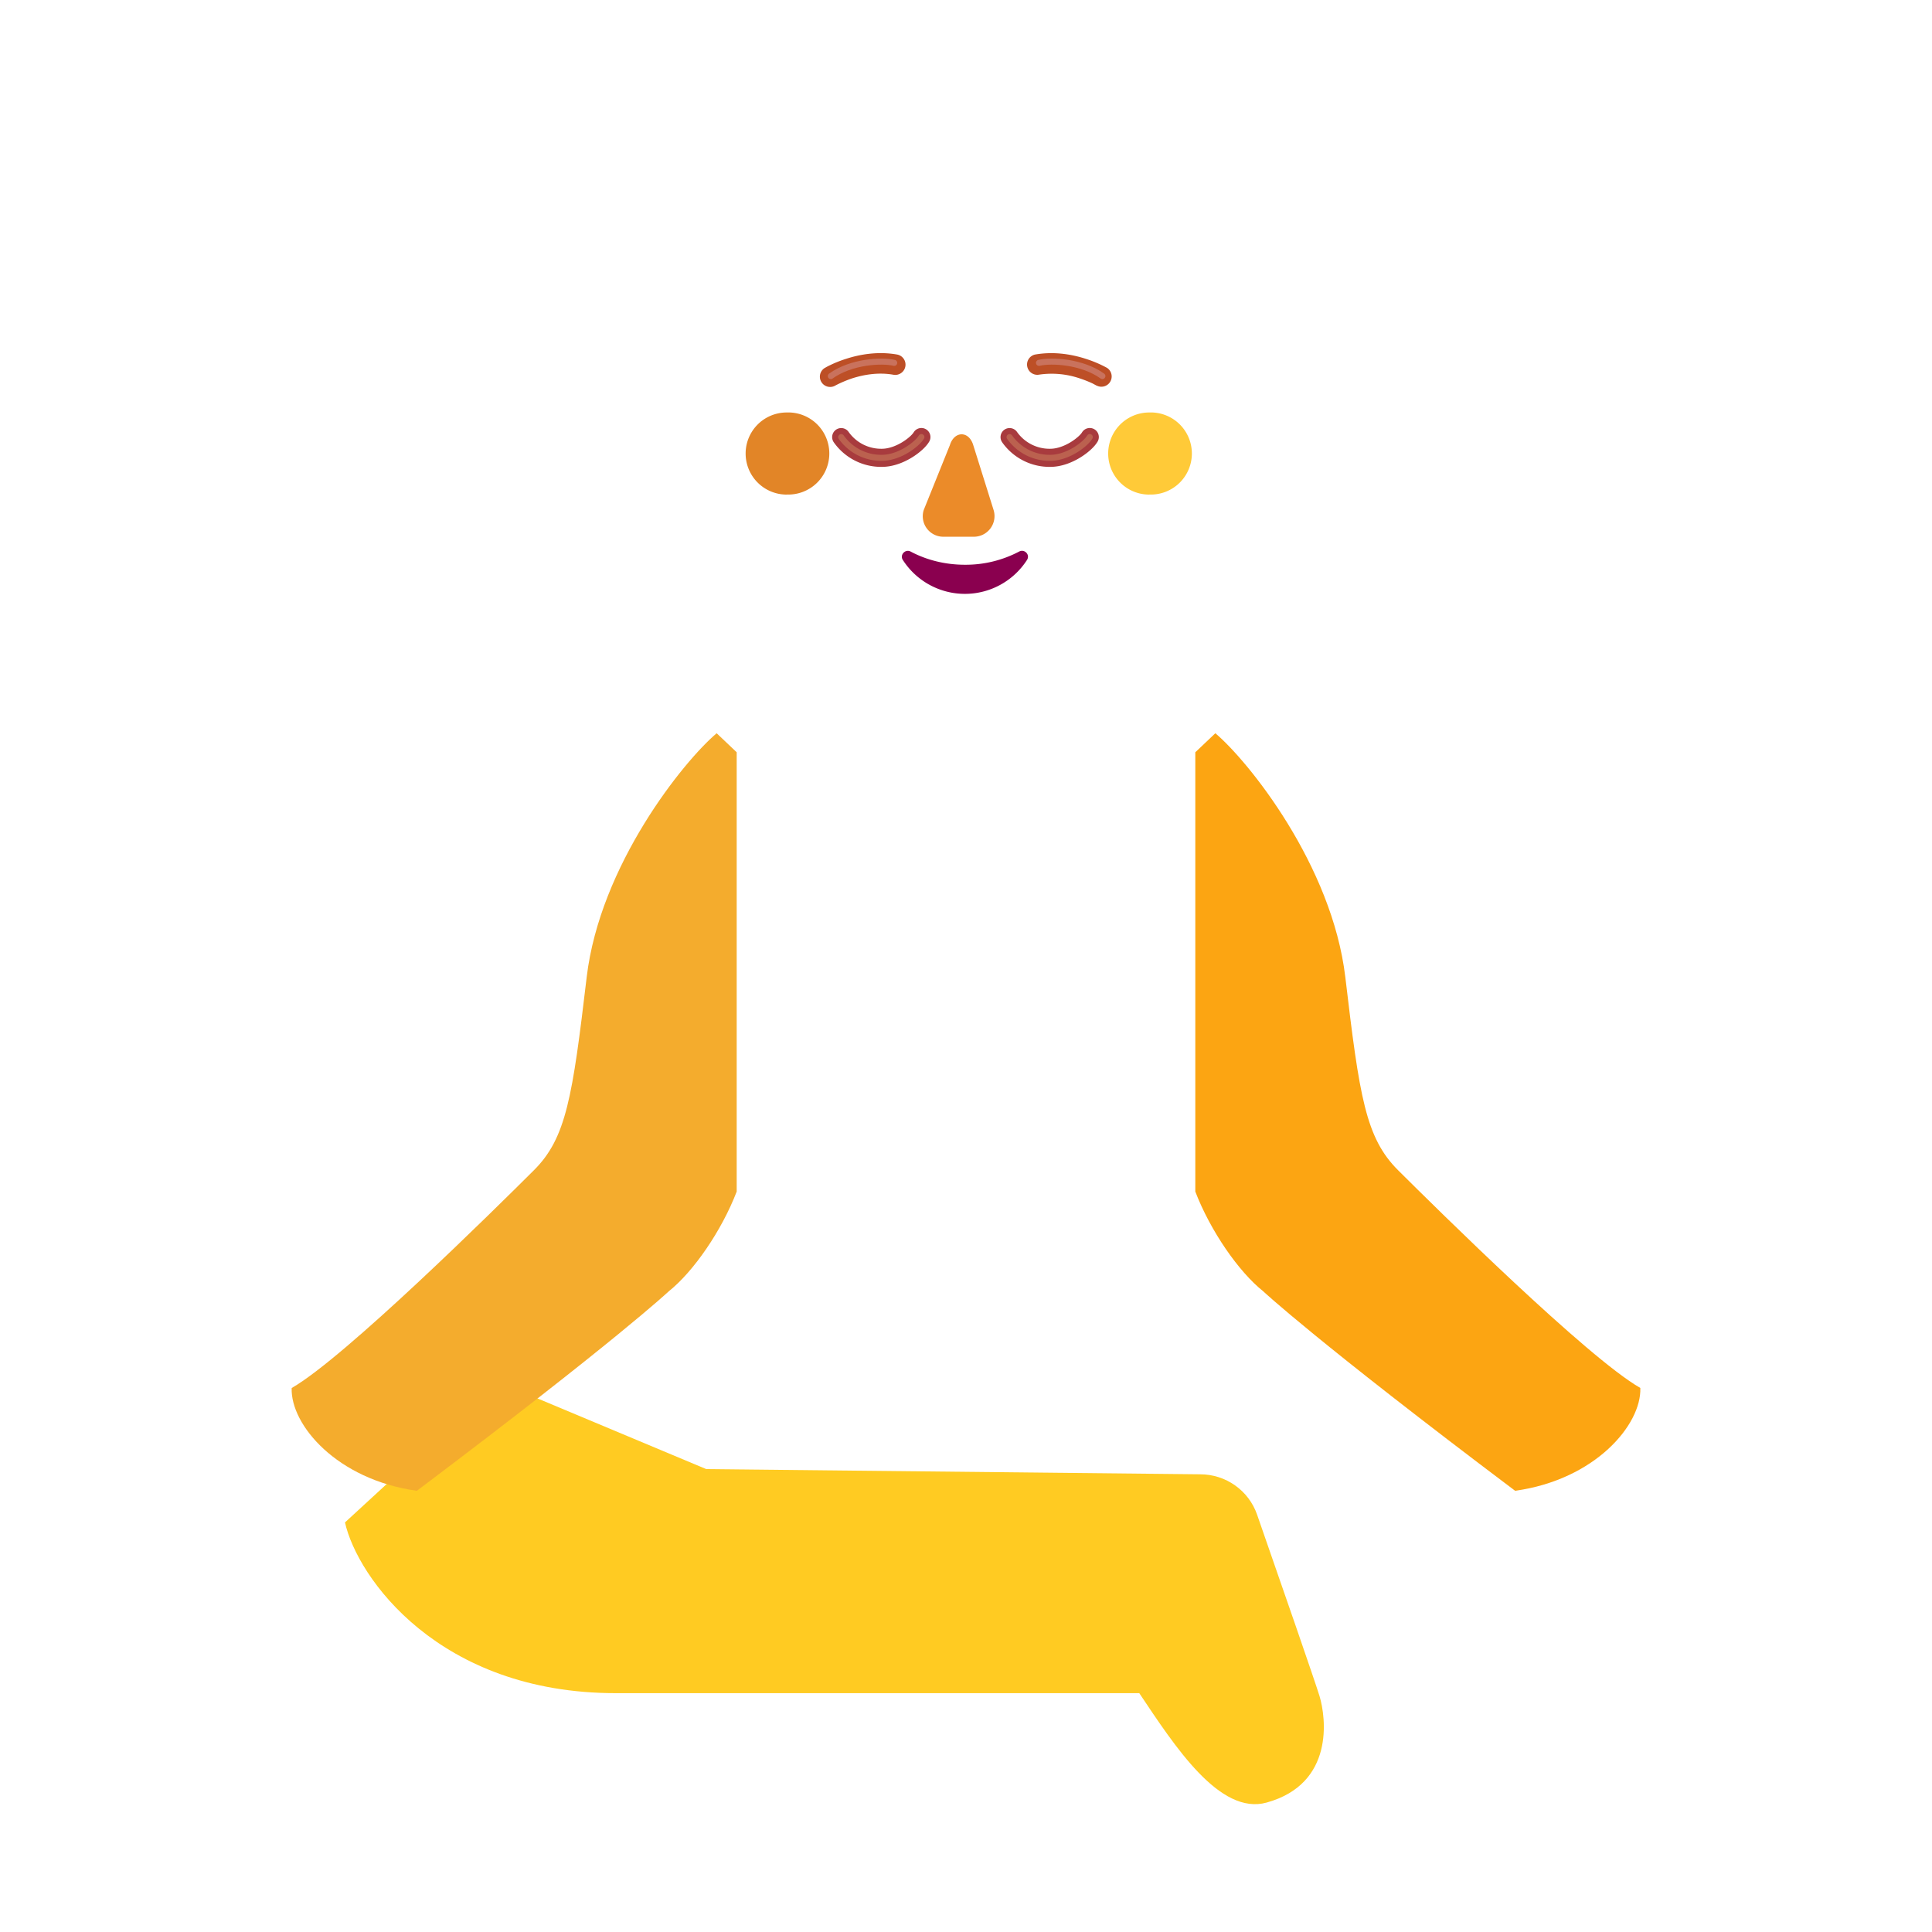 <svg xmlns="http://www.w3.org/2000/svg" width="3em" height="3em" viewBox="0 0 32 32"><g fill="none"><g fill-rule="evenodd" clip-rule="evenodd" filter="url(#)"><path fill="url(#)" d="M20.527 8.404c.134-.276.205-.583.205-.903c0-.296-.06-.573-.17-.826h.003a2 2 0 0 0-.178-.324v-.002a2.05 2.05 0 0 1-.334-1.12v-.007a2.087 2.087 0 0 0-2.087-2.087a.34.34 0 0 1-.288-.147a2.09 2.09 0 0 0-3.393 0a.36.36 0 0 1-.288.147h-.053a2.087 2.087 0 0 0-2.034 2.087v.006c0 .397-.115.788-.332 1.12l-.002.003a2.09 2.09 0 0 0-.14 2.053a.33.33 0 0 1 0 .288a2.033 2.033 0 0 0 1.83 2.925h5.43a2.033 2.033 0 0 0 1.831-2.925a.33.33 0 0 1 0-.288m-7.755-1.69h-.008l.758 1.49c.078 1.772.77 0 2.46 0s2.427 1.972 2.505.2l.718-2.023c-.034-.787-.604-.843-.718-.843H16.45a2.44 2.44 0 0 1-2.018-1.058a.167.167 0 0 0-.292.032l-.052.123a1.46 1.46 0 0 1-.752.78l-.032.014l-.033.013c-.149.077-.5.31-.512.91l.006.193z"/><path fill="url(#)" d="M20.527 8.404c.134-.276.205-.583.205-.903c0-.296-.06-.573-.17-.826h.003a2 2 0 0 0-.178-.324v-.002a2.05 2.05 0 0 1-.334-1.12v-.007a2.087 2.087 0 0 0-2.087-2.087a.34.34 0 0 1-.288-.147a2.09 2.09 0 0 0-3.393 0a.36.36 0 0 1-.288.147h-.053a2.087 2.087 0 0 0-2.034 2.087v.006c0 .397-.115.788-.332 1.12l-.002.003a2.09 2.09 0 0 0-.14 2.053a.33.33 0 0 1 0 .288a2.033 2.033 0 0 0 1.83 2.925h5.43a2.033 2.033 0 0 0 1.831-2.925a.33.33 0 0 1 0-.288m-7.755-1.69h-.008l.758 1.49c.078 1.772.77 0 2.46 0s2.427 1.972 2.505.2l.718-2.023c-.034-.787-.604-.843-.718-.843H16.45a2.44 2.44 0 0 1-2.018-1.058a.167.167 0 0 0-.292.032l-.052.123a1.46 1.46 0 0 1-.752.78l-.032.014l-.033.013c-.149.077-.5.31-.512.91l.006.193z"/><path fill="url(#)" d="M20.527 8.404c.134-.276.205-.583.205-.903c0-.296-.06-.573-.17-.826h.003a2 2 0 0 0-.178-.324v-.002a2.05 2.05 0 0 1-.334-1.12v-.007a2.087 2.087 0 0 0-2.087-2.087a.34.34 0 0 1-.288-.147a2.09 2.09 0 0 0-3.393 0a.36.36 0 0 1-.288.147h-.053a2.087 2.087 0 0 0-2.034 2.087v.006c0 .397-.115.788-.332 1.12l-.002.003a2.09 2.09 0 0 0-.14 2.053a.33.33 0 0 1 0 .288a2.033 2.033 0 0 0 1.83 2.925h5.43a2.033 2.033 0 0 0 1.831-2.925a.33.33 0 0 1 0-.288m-7.755-1.69h-.008l.758 1.49c.078 1.772.77 0 2.46 0s2.427 1.972 2.505.2l.718-2.023c-.034-.787-.604-.843-.718-.843H16.45a2.44 2.44 0 0 1-2.018-1.058a.167.167 0 0 0-.292.032l-.052.123a1.46 1.46 0 0 1-.752.78l-.032.014l-.033.013c-.149.077-.5.31-.512.91l.006.193z"/><path fill="url(#)" d="M20.527 8.404c.134-.276.205-.583.205-.903c0-.296-.06-.573-.17-.826h.003a2 2 0 0 0-.178-.324v-.002a2.05 2.05 0 0 1-.334-1.12v-.007a2.087 2.087 0 0 0-2.087-2.087a.34.34 0 0 1-.288-.147a2.09 2.09 0 0 0-3.393 0a.36.36 0 0 1-.288.147h-.053a2.087 2.087 0 0 0-2.034 2.087v.006c0 .397-.115.788-.332 1.12l-.002.003a2.09 2.09 0 0 0-.14 2.053a.33.33 0 0 1 0 .288a2.033 2.033 0 0 0 1.83 2.925h5.43a2.033 2.033 0 0 0 1.831-2.925a.33.33 0 0 1 0-.288m-7.755-1.69h-.008l.758 1.49c.078 1.772.77 0 2.46 0s2.427 1.972 2.505.2l.718-2.023c-.034-.787-.604-.843-.718-.843H16.45a2.44 2.44 0 0 1-2.018-1.058a.167.167 0 0 0-.292.032l-.052.123a1.46 1.46 0 0 1-.752.78l-.032.014l-.033.013c-.149.077-.5.31-.512.91l.006.193z"/><path fill="url(#)" d="M20.527 8.404c.134-.276.205-.583.205-.903c0-.296-.06-.573-.17-.826h.003a2 2 0 0 0-.178-.324v-.002a2.05 2.05 0 0 1-.334-1.12v-.007a2.087 2.087 0 0 0-2.087-2.087a.34.34 0 0 1-.288-.147a2.09 2.09 0 0 0-3.393 0a.36.36 0 0 1-.288.147h-.053a2.087 2.087 0 0 0-2.034 2.087v.006c0 .397-.115.788-.332 1.12l-.002.003a2.09 2.09 0 0 0-.14 2.053a.33.33 0 0 1 0 .288a2.033 2.033 0 0 0 1.83 2.925h5.43a2.033 2.033 0 0 0 1.831-2.925a.33.33 0 0 1 0-.288m-7.755-1.69h-.008l.758 1.49c.078 1.772.77 0 2.46 0s2.427 1.972 2.505.2l.718-2.023c-.034-.787-.604-.843-.718-.843H16.45a2.44 2.44 0 0 1-2.018-1.058a.167.167 0 0 0-.292.032l-.052.123a1.46 1.46 0 0 1-.752.78l-.032.014l-.033.013c-.149.077-.5.31-.512.91l.006.193z"/><path fill="url(#)" d="M20.527 8.404c.134-.276.205-.583.205-.903c0-.296-.06-.573-.17-.826h.003a2 2 0 0 0-.178-.324v-.002a2.05 2.05 0 0 1-.334-1.12v-.007a2.087 2.087 0 0 0-2.087-2.087a.34.34 0 0 1-.288-.147a2.09 2.09 0 0 0-3.393 0a.36.36 0 0 1-.288.147h-.053a2.087 2.087 0 0 0-2.034 2.087v.006c0 .397-.115.788-.332 1.12l-.002.003a2.09 2.09 0 0 0-.14 2.053a.33.33 0 0 1 0 .288a2.033 2.033 0 0 0 1.83 2.925h5.43a2.033 2.033 0 0 0 1.831-2.925a.33.33 0 0 1 0-.288m-7.755-1.69h-.008l.758 1.49c.078 1.772.77 0 2.46 0s2.427 1.972 2.505.2l.718-2.023c-.034-.787-.604-.843-.718-.843H16.45a2.44 2.44 0 0 1-2.018-1.058a.167.167 0 0 0-.292.032l-.052.123a1.46 1.46 0 0 1-.752.78l-.032.014l-.033.013c-.149.077-.5.31-.512.91l.006.193z"/><path fill="url(#)" d="M20.527 8.404c.134-.276.205-.583.205-.903c0-.296-.06-.573-.17-.826h.003a2 2 0 0 0-.178-.324v-.002a2.05 2.05 0 0 1-.334-1.12v-.007a2.087 2.087 0 0 0-2.087-2.087a.34.34 0 0 1-.288-.147a2.09 2.09 0 0 0-3.393 0a.36.36 0 0 1-.288.147h-.053a2.087 2.087 0 0 0-2.034 2.087v.006c0 .397-.115.788-.332 1.12l-.002.003a2.09 2.09 0 0 0-.14 2.053a.33.33 0 0 1 0 .288a2.033 2.033 0 0 0 1.83 2.925h5.43a2.033 2.033 0 0 0 1.831-2.925a.33.33 0 0 1 0-.288m-7.755-1.69h-.008l.758 1.49c.078 1.772.77 0 2.46 0s2.427 1.972 2.505.2l.718-2.023c-.034-.787-.604-.843-.718-.843H16.45a2.44 2.44 0 0 1-2.018-1.058a.167.167 0 0 0-.292.032l-.052.123a1.46 1.46 0 0 1-.752.78l-.032.014l-.033.013c-.149.077-.5.31-.512.91l.006.193z"/><path fill="url(#)" d="M20.527 8.404c.134-.276.205-.583.205-.903c0-.296-.06-.573-.17-.826h.003a2 2 0 0 0-.178-.324v-.002a2.05 2.05 0 0 1-.334-1.12v-.007a2.087 2.087 0 0 0-2.087-2.087a.34.34 0 0 1-.288-.147a2.09 2.09 0 0 0-3.393 0a.36.36 0 0 1-.288.147h-.053a2.087 2.087 0 0 0-2.034 2.087v.006c0 .397-.115.788-.332 1.12l-.002.003a2.09 2.09 0 0 0-.14 2.053a.33.33 0 0 1 0 .288a2.033 2.033 0 0 0 1.83 2.925h5.43a2.033 2.033 0 0 0 1.831-2.925a.33.33 0 0 1 0-.288m-7.755-1.69h-.008l.758 1.49c.078 1.772.77 0 2.46 0s2.427 1.972 2.505.2l.718-2.023c-.034-.787-.604-.843-.718-.843H16.45a2.44 2.44 0 0 1-2.018-1.058a.167.167 0 0 0-.292.032l-.052.123a1.46 1.46 0 0 1-.752.78l-.032.014l-.033.013c-.149.077-.5.31-.512.91l.006.193z"/><path fill="url(#)" d="M20.527 8.404c.134-.276.205-.583.205-.903c0-.296-.06-.573-.17-.826h.003a2 2 0 0 0-.178-.324v-.002a2.05 2.05 0 0 1-.334-1.12v-.007a2.087 2.087 0 0 0-2.087-2.087a.34.34 0 0 1-.288-.147a2.09 2.09 0 0 0-3.393 0a.36.36 0 0 1-.288.147h-.053a2.087 2.087 0 0 0-2.034 2.087v.006c0 .397-.115.788-.332 1.12l-.002.003a2.09 2.09 0 0 0-.14 2.053a.33.33 0 0 1 0 .288a2.033 2.033 0 0 0 1.83 2.925h5.43a2.033 2.033 0 0 0 1.831-2.925a.33.33 0 0 1 0-.288m-7.755-1.69h-.008l.758 1.49c.078 1.772.77 0 2.46 0s2.427 1.972 2.505.2l.718-2.023c-.034-.787-.604-.843-.718-.843H16.45a2.44 2.44 0 0 1-2.018-1.058a.167.167 0 0 0-.292.032l-.052.123a1.46 1.46 0 0 1-.752.78l-.032.014l-.033.013c-.149.077-.5.31-.512.91l.006.193z"/><path fill="url(#)" d="M20.527 8.404c.134-.276.205-.583.205-.903c0-.296-.06-.573-.17-.826h.003a2 2 0 0 0-.178-.324v-.002a2.05 2.05 0 0 1-.334-1.12v-.007a2.087 2.087 0 0 0-2.087-2.087a.34.34 0 0 1-.288-.147a2.09 2.09 0 0 0-3.393 0a.36.36 0 0 1-.288.147h-.053a2.087 2.087 0 0 0-2.034 2.087v.006c0 .397-.115.788-.332 1.12l-.002.003a2.09 2.09 0 0 0-.14 2.053a.33.33 0 0 1 0 .288a2.033 2.033 0 0 0 1.83 2.925h5.43a2.033 2.033 0 0 0 1.831-2.925a.33.33 0 0 1 0-.288m-7.755-1.69h-.008l.758 1.49c.078 1.772.77 0 2.46 0s2.427 1.972 2.505.2l.718-2.023c-.034-.787-.604-.843-.718-.843H16.45a2.44 2.44 0 0 1-2.018-1.058a.167.167 0 0 0-.292.032l-.052.123a1.46 1.46 0 0 1-.752.78l-.032.014l-.033.013c-.149.077-.5.31-.512.91l.006.193z"/><path fill="url(#)" d="M20.527 8.404c.134-.276.205-.583.205-.903c0-.296-.06-.573-.17-.826h.003a2 2 0 0 0-.178-.324v-.002a2.05 2.05 0 0 1-.334-1.12v-.007a2.087 2.087 0 0 0-2.087-2.087a.34.34 0 0 1-.288-.147a2.09 2.09 0 0 0-3.393 0a.36.36 0 0 1-.288.147h-.053a2.087 2.087 0 0 0-2.034 2.087v.006c0 .397-.115.788-.332 1.12l-.002.003a2.09 2.09 0 0 0-.14 2.053a.33.33 0 0 1 0 .288a2.033 2.033 0 0 0 1.83 2.925h5.43a2.033 2.033 0 0 0 1.831-2.925a.33.33 0 0 1 0-.288m-7.755-1.69h-.008l.758 1.49c.078 1.772.77 0 2.46 0s2.427 1.972 2.505.2l.718-2.023c-.034-.787-.604-.843-.718-.843H16.45a2.44 2.44 0 0 1-2.018-1.058a.167.167 0 0 0-.292.032l-.052.123a1.46 1.46 0 0 1-.752.78l-.032.014l-.033.013c-.149.077-.5.31-.512.91l.006.193z"/></g><path fill="url(#)" fill-rule="evenodd" d="M6.722 23.063a.5.5 0 0 1-.5.5c-.632 0-1.257-.193-1.5-.268l-.04-.012a.5.5 0 1 1 .321-.947c.247.075.744.227 1.219.227a.5.5 0 0 1 .5.5" clip-rule="evenodd"/><path fill="url(#)" fill-rule="evenodd" d="M25.278 23.063a.5.5 0 0 0 .5.5c.632 0 1.257-.193 1.5-.268l.04-.012a.5.5 0 1 0-.321-.947c-.247.075-.744.227-1.219.227a.5.5 0 0 0-.5.5" clip-rule="evenodd"/><g filter="url(#)"><path fill="url(#)" d="M17.589 28.044h4.244c2.93 0 4.281-1.917 4.484-2.828l-2.53-2.329l-3.62 1.422l-2.578.11z"/><path fill="url(#)" d="M17.589 28.044h4.244c2.93 0 4.281-1.917 4.484-2.828l-2.53-2.329l-3.62 1.422l-2.578.11z"/></g><path fill="url(#)" d="M13.183 24.419h-1.43a1 1 0 0 0-.943.67c-.407 1.17-.96 2.764-1.032 3.002c-.11.359-.25 1.453.875 1.765c.757.21 1.48-.87 2.058-1.735l.052-.077h.42z"/><path fill="url(#)" d="M13.183 24.419h-1.43a1 1 0 0 0-.943.67c-.407 1.17-.96 2.764-1.032 3.002c-.11.359-.25 1.453.875 1.765c.757.21 1.48-.87 2.058-1.735l.052-.077h.42z"/><g filter="url(#)"><path fill="#FFCB22" d="M10.198 28.044c-2.93 0-4.281-1.917-4.484-2.828l2.531-2.329l3.453 1.446l8.18.086c.426 0 .805.268.944.67c.408 1.17.96 2.764 1.033 3.002c.109.359.25 1.453-.875 1.765c-.78.217-1.524-.937-2.11-1.812z"/></g><path fill="url(#)" d="M10.198 28.044c-2.93 0-4.281-1.917-4.484-2.828l2.531-2.329l3.453 1.446l8.18.086c.426 0 .805.268.944.67c.408 1.17.96 2.764 1.033 3.002c.109.359.25 1.453-.875 1.765c-.78.217-1.524-.937-2.11-1.812z"/><path fill="url(#)" d="M10.198 28.044c-2.93 0-4.281-1.917-4.484-2.828l2.531-2.329l3.453 1.446l8.18.086c.426 0 .805.268.944.67c.408 1.17.96 2.764 1.033 3.002c.109.359.25 1.453-.875 1.765c-.78.217-1.524-.937-2.11-1.812z"/><path fill="url(#)" d="M18.48 21.43h6.015v2.692c-2.531.352-6.015.297-6.015.297z"/><path fill="url(#)" d="M18.48 21.43h6.015v2.692c-2.531.352-6.015.297-6.015.297z"/><path fill="url(#)" d="M18.48 21.43h6.015v2.692c-2.531.352-6.015.297-6.015.297z"/><path fill="url(#)" d="M13.792 21.43H7.776v2.692c2.532.352 6.016.297 6.016.297z"/><path fill="url(#)" d="M13.792 21.43H7.776v2.692c2.532.352 6.016.297 6.016.297z"/><path fill="url(#)" d="M13.792 21.43H7.776v2.692c2.532.352 6.016.297 6.016.297z"/><path fill="#F4AC2D" d="M9.717 16.187c.22-1.859 1.606-3.58 2.153-4.042l.332.315v7.276c-.25.652-.72 1.33-1.125 1.652c0 0-.867.815-4.172 3.304C5.58 24.508 4.81 23.6 4.831 22.99c.875-.5 3.371-2.968 4.011-3.606c.538-.535.64-1.215.875-3.196"/><path fill="url(#)" d="M9.717 16.187c.22-1.859 1.606-3.58 2.153-4.042l.332.315v7.276c-.25.652-.72 1.33-1.125 1.652c0 0-.867.815-4.172 3.304C5.58 24.508 4.81 23.6 4.831 22.99c.875-.5 3.371-2.968 4.011-3.606c.538-.535.64-1.215.875-3.196"/><path fill="url(#)" d="M9.717 16.187c.22-1.859 1.606-3.58 2.153-4.042l.332.315v7.276c-.25.652-.72 1.33-1.125 1.652c0 0-.867.815-4.172 3.304C5.58 24.508 4.81 23.6 4.831 22.99c.875-.5 3.371-2.968 4.011-3.606c.538-.535.64-1.215.875-3.196"/><path fill="url(#)" d="M9.717 16.187c.22-1.859 1.606-3.58 2.153-4.042l.332.315v7.276c-.25.652-.72 1.33-1.125 1.652c0 0-.867.815-4.172 3.304C5.58 24.508 4.81 23.6 4.831 22.99c.875-.5 3.371-2.968 4.011-3.606c.538-.535.64-1.215.875-3.196"/><path fill="#FCA512" d="M22.283 16.187c-.22-1.859-1.606-3.58-2.153-4.042l-.332.315v7.276c.25.652.72 1.33 1.125 1.652c0 0 .867.815 4.172 3.304c1.325-.184 2.095-1.093 2.074-1.703c-.875-.5-3.371-2.968-4.012-3.606c-.537-.535-.64-1.215-.874-3.196"/><path fill="url(#)" d="M22.283 16.187c-.22-1.859-1.606-3.58-2.153-4.042l-.332.315v7.276c.25.652.72 1.33 1.125 1.652c0 0 .867.815 4.172 3.304c1.325-.184 2.095-1.093 2.074-1.703c-.875-.5-3.371-2.968-4.012-3.606c-.537-.535-.64-1.215-.874-3.196"/><path fill="url(#)" d="M22.283 16.187c-.22-1.859-1.606-3.58-2.153-4.042l-.332.315v7.276c.25.652.72 1.33 1.125 1.652c0 0 .867.815 4.172 3.304c1.325-.184 2.095-1.093 2.074-1.703c-.875-.5-3.371-2.968-4.012-3.606c-.537-.535-.64-1.215-.874-3.196"/><path fill="url(#)" d="M22.283 16.187c-.22-1.859-1.606-3.58-2.153-4.042l-.332.315v7.276c.25.652.72 1.33 1.125 1.652c0 0 .867.815 4.172 3.304c1.325-.184 2.095-1.093 2.074-1.703c-.875-.5-3.371-2.968-4.012-3.606c-.537-.535-.64-1.215-.874-3.196"/><path fill="url(#)" d="M22.283 16.187c-.22-1.859-1.606-3.58-2.153-4.042l-.332.315v7.276c.25.652.72 1.33 1.125 1.652c0 0 .867.815 4.172 3.304c1.325-.184 2.095-1.093 2.074-1.703c-.875-.5-3.371-2.968-4.012-3.606c-.537-.535-.64-1.215-.874-3.196"/><g filter="url(#)"><path fill="url(#)" d="m13.41 24.419l-1.579-2.99h8.302l-1.552 2.99z"/></g><path fill="url(#)" d="M18.855 11.26v.721a2.5 2.5 0 0 1-2.5 2.5h-.735a2.5 2.5 0 0 1-2.5-2.5v-.723c.763-.417 1.77-.784 2.914-.784c1.05 0 2.056.374 2.82.785"/><path fill="url(#)" d="M18.855 11.26v.721a2.5 2.5 0 0 1-2.5 2.5h-.735a2.5 2.5 0 0 1-2.5-2.5v-.723c.763-.417 1.77-.784 2.914-.784c1.05 0 2.056.374 2.82.785"/><path fill="url(#)" d="M18.855 11.26v.721a2.5 2.5 0 0 1-2.5 2.5h-.735a2.5 2.5 0 0 1-2.5-2.5v-.723a6.5 6.5 0 0 0-1.27.896v9.275h8.29v-9.275c-.199-.2-.662-.56-1.285-.895"/><path fill="url(#)" d="M18.855 11.26v.721a2.5 2.5 0 0 1-2.5 2.5h-.735a2.5 2.5 0 0 1-2.5-2.5v-.723a6.5 6.5 0 0 0-1.27.896v9.275h8.29v-9.275c-.199-.2-.662-.56-1.285-.895"/><path fill="url(#)" d="M18.855 11.26v.721a2.5 2.5 0 0 1-2.5 2.5h-.735a2.5 2.5 0 0 1-2.5-2.5v-.723a6.5 6.5 0 0 0-1.27.896v9.275h8.29v-9.275c-.199-.2-.662-.56-1.285-.895"/><path fill="url(#)" fill-rule="evenodd" d="M5.659 23.153a.4.4 0 0 1-.265.5c-.536.164-1.1.146-1.367.137q-.083-.003-.124-.002a.4.4 0 0 1-.018-.8q.102-.002.23.002c.286.008.655.017 1.044-.102a.4.4 0 0 1 .5.265" clip-rule="evenodd"/><path fill="url(#)" fill-rule="evenodd" d="M26.341 23.153a.4.4 0 0 0 .265.5c.536.164 1.1.146 1.367.137q.083-.003.124-.002a.4.4 0 0 0 .018-.8a5 5 0 0 0-.23.002c-.286.008-.655.017-1.044-.102a.4.4 0 0 0-.5.265" clip-rule="evenodd"/><path fill="url(#)" fill-rule="evenodd" d="M5.787 23.631a.4.4 0 0 1-.18.537a4.4 4.4 0 0 1-1.823.448a.4.4 0 0 1 0-.8c.226 0 .853-.06 1.467-.365a.4.4 0 0 1 .536.18" clip-rule="evenodd"/><path fill="url(#)" fill-rule="evenodd" d="M26.213 23.631a.4.4 0 0 0 .18.537c.753.374 1.51.448 1.823.448a.4.4 0 0 0 0-.8a3.6 3.6 0 0 1-1.467-.365a.4.4 0 0 0-.536.18" clip-rule="evenodd"/><path fill="url(#)" fill-rule="evenodd" d="M6.06 24.053a.4.4 0 0 1-.043.564c-.339.29-.628.456-.903.55a2.5 2.5 0 0 1-.655.113q-.02 0-.037.003a.4.4 0 1 1-.039-.8c.19-.013.32-.023.475-.075s.357-.157.639-.399a.4.4 0 0 1 .564.044" clip-rule="evenodd"/><path fill="url(#)" fill-rule="evenodd" d="M25.94 24.053a.4.4 0 0 0 .043.564c.339.29.628.456.903.55c.254.085.477.1.655.113l.037.003a.4.4 0 1 0 .038-.8a1.7 1.7 0 0 1-.474-.075c-.155-.052-.357-.157-.639-.399a.4.4 0 0 0-.564.044" clip-rule="evenodd"/><path fill="url(#)" fill-rule="evenodd" d="M6.937 24.159a.4.4 0 0 1-.055.563c-.566.464-.935.651-1.193.782l-.073.037a.4.4 0 1 1-.366-.71q.035-.02.074-.038c.242-.124.551-.28 1.05-.69a.4.4 0 0 1 .563.056" clip-rule="evenodd"/><path fill="url(#)" fill-rule="evenodd" d="M25.063 24.159a.4.4 0 0 0 .055.563c.566.464.935.651 1.193.782l.073.037a.4.4 0 1 0 .366-.71l-.074-.038c-.242-.124-.551-.28-1.05-.69a.4.4 0 0 0-.563.056" clip-rule="evenodd"/><g filter="url(#)"><path fill="url(#)" d="M13.018 8.53a1.018 1.018 0 1 0 0-2.036a1.018 1.018 0 0 0 0 2.036"/></g><g filter="url(#)"><path fill="url(#)" d="M19.035 8.53a1.018 1.018 0 1 0 0-2.036a1.018 1.018 0 0 0 0 2.036"/></g><g filter="url(#)"><path fill="#FFCA38" d="M19.035 8.191a.68.68 0 1 0 0-1.359a.68.68 0 0 0 0 1.36"/><path fill="url(#)" d="M19.035 8.191a.68.68 0 1 0 0-1.359a.68.68 0 0 0 0 1.36"/></g><g filter="url(#)"><path fill="#E28527" d="M13.03 8.191a.68.68 0 1 0 0-1.359a.68.68 0 0 0 0 1.36"/><path fill="url(#)" d="M13.03 8.191a.68.68 0 1 0 0-1.359a.68.68 0 0 0 0 1.36"/></g><g filter="url(#)"><path fill="url(#)" d="M12.764 6.713h.008l-.007-.168l-.006-.193c.013-.6.363-.833.512-.91l.033-.013l.032-.013c.337-.155.61-.426.753-.781l.051-.123a.167.167 0 0 1 .292-.032a2.44 2.44 0 0 0 2.018 1.058h2.037c.114 0 .684.056.718.843l-.075 1.944c-.078 1.773-1.462 2.963-3.152 2.963s-3.074-1.19-3.152-2.963z"/><path fill="url(#)" d="M12.764 6.713h.008l-.007-.168l-.006-.193c.013-.6.363-.833.512-.91l.033-.013l.032-.013c.337-.155.61-.426.753-.781l.051-.123a.167.167 0 0 1 .292-.032a2.44 2.44 0 0 0 2.018 1.058h2.037c.114 0 .684.056.718.843l-.075 1.944c-.078 1.773-1.462 2.963-3.152 2.963s-3.074-1.19-3.152-2.963z"/><path fill="url(#)" d="M12.764 6.713h.008l-.007-.168l-.006-.193c.013-.6.363-.833.512-.91l.033-.013l.032-.013c.337-.155.61-.426.753-.781l.051-.123a.167.167 0 0 1 .292-.032a2.44 2.44 0 0 0 2.018 1.058h2.037c.114 0 .684.056.718.843l-.075 1.944c-.078 1.773-1.462 2.963-3.152 2.963s-3.074-1.19-3.152-2.963z"/><path fill="url(#)" d="M12.764 6.713h.008l-.007-.168l-.006-.193c.013-.6.363-.833.512-.91l.033-.013l.032-.013c.337-.155.61-.426.753-.781l.051-.123a.167.167 0 0 1 .292-.032a2.44 2.44 0 0 0 2.018 1.058h2.037c.114 0 .684.056.718.843l-.075 1.944c-.078 1.773-1.462 2.963-3.152 2.963s-3.074-1.19-3.152-2.963z"/><path fill="url(#)" d="M12.764 6.713h.008l-.007-.168l-.006-.193c.013-.6.363-.833.512-.91l.033-.013l.032-.013c.337-.155.61-.426.753-.781l.051-.123a.167.167 0 0 1 .292-.032a2.44 2.44 0 0 0 2.018 1.058h2.037c.114 0 .684.056.718.843l-.075 1.944c-.078 1.773-1.462 2.963-3.152 2.963s-3.074-1.19-3.152-2.963z"/><path fill="url(#)" d="M12.764 6.713h.008l-.007-.168l-.006-.193c.013-.6.363-.833.512-.91l.033-.013l.032-.013c.337-.155.61-.426.753-.781l.051-.123a.167.167 0 0 1 .292-.032a2.44 2.44 0 0 0 2.018 1.058h2.037c.114 0 .684.056.718.843l-.075 1.944c-.078 1.773-1.462 2.963-3.152 2.963s-3.074-1.19-3.152-2.963z"/><path fill="url(#)" d="M12.764 6.713h.008l-.007-.168l-.006-.193c.013-.6.363-.833.512-.91l.033-.013l.032-.013c.337-.155.61-.426.753-.781l.051-.123a.167.167 0 0 1 .292-.032a2.44 2.44 0 0 0 2.018 1.058h2.037c.114 0 .684.056.718.843l-.075 1.944c-.078 1.773-1.462 2.963-3.152 2.963s-3.074-1.19-3.152-2.963z"/></g><path fill="url(#)" d="M12.764 6.713h.008l-.007-.168l-.006-.193c.013-.6.363-.833.512-.91l.033-.013l.032-.013c.337-.155.61-.426.753-.781l.051-.123a.167.167 0 0 1 .292-.032a2.44 2.44 0 0 0 2.018 1.058h2.037c.114 0 .684.056.718.843l-.075 1.944c-.078 1.773-1.462 2.963-3.152 2.963s-3.074-1.19-3.152-2.963z"/><g filter="url(#)"><path fill="#EB8B29" d="M15.734 7.37L15.3 8.447a.34.34 0 0 0 .33.443h.497a.342.342 0 0 0 .33-.443l-.337-1.075c-.072-.238-.312-.238-.387 0"/></g><g filter="url(#)"><path fill="url(#)" d="m15.74 7.283l-.336 1.076a.34.34 0 0 0 .33.442h.497a.342.342 0 0 0 .329-.442l-.336-1.076c-.072-.238-.408-.238-.484 0"/><path fill="url(#)" d="m15.74 7.283l-.336 1.076a.34.34 0 0 0 .33.442h.497a.342.342 0 0 0 .329-.442l-.336-1.076c-.072-.238-.408-.238-.484 0"/><path fill="url(#)" d="m15.74 7.283l-.336 1.076a.34.34 0 0 0 .33.442h.497a.342.342 0 0 0 .329-.442l-.336-1.076c-.072-.238-.408-.238-.484 0"/><path fill="url(#)" d="m15.74 7.283l-.336 1.076a.34.34 0 0 0 .33.442h.497a.342.342 0 0 0 .329-.442l-.336-1.076c-.072-.238-.408-.238-.484 0"/></g><g filter="url(#)"><path stroke="url(#)" stroke-width=".2" d="M15.982 9.354c-.33 0-.64-.08-.9-.219c-.088-.046-.184.057-.128.14a1.222 1.222 0 0 0 2.056 0c.056-.087-.04-.186-.129-.14a1.9 1.9 0 0 1-.9.219Z"/></g><path fill="#8A004F" d="M15.982 9.354c-.33 0-.64-.08-.9-.219c-.088-.046-.184.057-.128.14a1.222 1.222 0 0 0 2.056 0c.056-.087-.04-.186-.129-.14a1.9 1.9 0 0 1-.9.219"/><g filter="url(#)"><path fill="#BD4F26" d="m13.833 6.387l-.003.002a.17.17 0 0 1-.175-.291h.001l.002-.002l.006-.003a1 1 0 0 1 .094-.049c.062-.03.151-.068.26-.102c.214-.069.515-.127.84-.07a.17.17 0 1 1-.06.335c-.252-.045-.494 0-.678.058a2 2 0 0 0-.274.115z"/></g><g filter="url(#)"><path fill="#BD4F26" fill-rule="evenodd" d="m18.343 6.098l-.088.145za.17.17 0 0 1-.175.29h-.003l-.071-.038a2 2 0 0 0-.217-.085a1.44 1.44 0 0 0-.678-.058a.17.17 0 0 1-.059-.334c.325-.058.625 0 .84.069a2 2 0 0 1 .354.15l.006.004l.002.001" clip-rule="evenodd"/></g><g filter="url(#)"><path stroke="#C9725D" stroke-linecap="round" stroke-width=".1" d="M17.209 6.01c.204-.049.711-.024 1.05.219"/></g><g filter="url(#)"><path stroke="#C9725D" stroke-linecap="round" stroke-width=".1" d="M14.811 6.01c-.204-.049-.711-.024-1.05.219"/></g><g filter="url(#)"><path fill="url(#)" d="M12.886 3.708c.393-.35.96-.354 1.278-.297l.254.816a.5.5 0 0 0-.43.149c-.288.797-1.279 1.237-1.738 1.357c-.096-.944-.043-1.421.636-2.025"/><path fill="url(#)" d="M12.886 3.708c.393-.35.96-.354 1.278-.297l.254.816a.5.5 0 0 0-.43.149c-.288.797-1.279 1.237-1.738 1.357c-.096-.944-.043-1.421.636-2.025"/></g><g filter="url(#)"><path fill="url(#)" d="M15.6 2.584c-.716-.159-1.484.604-1.559.87c.976 2.29 2.474 2.071 4.136 1.886c.994-.11 1.102.343 1.187.562c-.276-2.566-2.131-2.958-3.764-3.318"/><path fill="url(#)" d="M15.6 2.584c-.716-.159-1.484.604-1.559.87c.976 2.29 2.474 2.071 4.136 1.886c.994-.11 1.102.343 1.187.562c-.276-2.566-2.131-2.958-3.764-3.318"/><path fill="url(#)" d="M15.6 2.584c-.716-.159-1.484.604-1.559.87c.976 2.29 2.474 2.071 4.136 1.886c.994-.11 1.102.343 1.187.562c-.276-2.566-2.131-2.958-3.764-3.318"/></g><g filter="url(#)"><path stroke="url(#)" stroke-linecap="round" stroke-width=".1" d="M14.153 3.374c.015.153.148.731.344 1.081"/></g><path stroke="#A83B3E" stroke-linecap="round" stroke-width=".3" d="M13.933 7.24a.81.81 0 0 0 .672.343c.296 0 .59-.23.656-.344"/><g filter="url(#)"><path stroke="#BB614F" stroke-linecap="round" stroke-width=".1" d="M13.933 7.24a.81.81 0 0 0 .672.343c.296 0 .59-.23.656-.344"/></g><path stroke="#A83B3E" stroke-linecap="round" stroke-width=".3" d="M16.722 7.24a.81.81 0 0 0 .672.343c.296 0 .59-.23.656-.344"/><g filter="url(#)"><path stroke="#BB614F" stroke-linecap="round" stroke-width=".1" d="M16.722 7.24a.81.81 0 0 0 .672.343c.296 0 .59-.23.656-.344"/></g><defs><radialGradient id="" cx="0" cy="0" r="1" gradientTransform="matrix(1.776 .957 -1.355 2.516 18.4 9.599)" gradientUnits="userSpaceOnUse"><stop offset=".616" stop-color="#E38923"/><stop offset="1" stop-color="#E38923" stop-opacity="0"/></radialGradient><radialGradient id="" cx="0" cy="0" r="1" gradientTransform="matrix(0 2.819 -1.698 0 13.09 8.798)" gradientUnits="userSpaceOnUse"><stop stop-color="#C9641B"/><stop offset="1" stop-color="#D77117" stop-opacity="0"/></radialGradient><radialGradient id="" cx="0" cy="0" r="1" gradientTransform="matrix(0 3.524 -3.671 0 15.982 8.857)" gradientUnits="userSpaceOnUse"><stop offset=".617" stop-color="#E26B25"/><stop offset="1" stop-color="#E26B25" stop-opacity="0"/></radialGradient><radialGradient id="" cx="0" cy="0" r="1" gradientTransform="matrix(-.785 1.019 -.989 -.762 12.876 7.715)" gradientUnits="userSpaceOnUse"><stop offset=".161" stop-color="#C9681C"/><stop offset="1" stop-color="#C9681C" stop-opacity="0"/></radialGradient><radialGradient id="" cx="0" cy="0" r="1" gradientTransform="matrix(-.296 1.59 -1.656 -.308 13.25 6.173)" gradientUnits="userSpaceOnUse"><stop offset=".365" stop-color="#D76A18"/><stop offset="1" stop-color="#D76A18" stop-opacity="0"/></radialGradient><radialGradient id="" cx="0" cy="0" r="1" gradientTransform="matrix(.693 1.337 -2.547 1.32 13.871 2.98)" gradientUnits="userSpaceOnUse"><stop offset=".222" stop-color="#CBA140"/><stop offset=".921" stop-color="#CBA140" stop-opacity="0"/></radialGradient><radialGradient id="" cx="0" cy="0" r="1" gradientTransform="rotate(132.51 8.877 6.219)scale(1.036 1.447)" gradientUnits="userSpaceOnUse"><stop stop-color="#FFDF3C"/><stop offset="1" stop-color="#FFDF3C" stop-opacity="0"/></radialGradient><radialGradient id="" cx="0" cy="0" r="1" gradientTransform="rotate(163.779 9.87 4.964)scale(1.215 2.643)" gradientUnits="userSpaceOnUse"><stop stop-color="#FFD537"/><stop offset="1" stop-color="#FFD336" stop-opacity="0"/><stop offset="1" stop-color="#FFD537" stop-opacity="0"/></radialGradient><radialGradient id="" cx="0" cy="0" r="1" gradientTransform="matrix(-2.023 -2.146 3.082 -2.905 19.545 11.89)" gradientUnits="userSpaceOnUse"><stop stop-color="#CB6325"/><stop offset="1" stop-color="#CB6325" stop-opacity="0"/></radialGradient><radialGradient id="" cx="0" cy="0" r="1" gradientTransform="matrix(-.005 -.869 .285 -.002 14.27 4.558)" gradientUnits="userSpaceOnUse"><stop offset=".295" stop-color="#DB6009"/><stop offset="1" stop-color="#DB6009" stop-opacity="0"/></radialGradient><radialGradient id="" cx="0" cy="0" r="1" gradientTransform="rotate(-165.38 4.234 11.113)scale(1.113 .719)" gradientUnits="userSpaceOnUse"><stop offset=".097" stop-color="#FDC021"/><stop offset=".82" stop-color="#EEB232"/></radialGradient><radialGradient id="" cx="0" cy="0" r="1" gradientTransform="matrix(1.077 -.281 .181 .696 26.475 22.934)" gradientUnits="userSpaceOnUse"><stop offset=".097" stop-color="#FDC021"/><stop offset=".82" stop-color="#EEB232"/></radialGradient><radialGradient id="" cx="0" cy="0" r="1" gradientTransform="matrix(-4.104 0 0 -6.946 26.317 25.294)" gradientUnits="userSpaceOnUse"><stop stop-color="#F0BE37"/><stop offset="1" stop-color="#FFBE23"/></radialGradient><radialGradient id="" cx="0" cy="0" r="1" gradientTransform="matrix(.812 2.406 -2.542 .858 24.495 23.919)" gradientUnits="userSpaceOnUse"><stop stop-color="#D67D04"/><stop offset="1" stop-color="#F1A516" stop-opacity="0"/></radialGradient><radialGradient id="" cx="0" cy="0" r="1" gradientTransform="matrix(2.594 .719 -.525 1.895 9.839 28.637)" gradientUnits="userSpaceOnUse"><stop offset=".27" stop-color="#DF9538"/><stop offset="1" stop-color="#C57645"/></radialGradient><radialGradient id="" cx="0" cy="0" r="1" gradientTransform="matrix(-.242 2.328 -.959 -.1 9.706 27.731)" gradientUnits="userSpaceOnUse"><stop stop-color="#D8A451"/><stop offset="1" stop-color="#D8A451" stop-opacity="0"/></radialGradient><radialGradient id="" cx="0" cy="0" r="1" gradientTransform="matrix(-1.094 .346 -1.792 -5.662 21.495 26.385)" gradientUnits="userSpaceOnUse"><stop offset=".206" stop-color="#FFCF3B"/><stop offset="1" stop-color="#FFCF3B" stop-opacity="0"/></radialGradient><radialGradient id="" cx="0" cy="0" r="1" gradientTransform="matrix(2.031 2.625 -2.18 1.687 6.089 24.169)" gradientUnits="userSpaceOnUse"><stop offset=".146" stop-color="#E29612"/><stop offset="1" stop-color="#FAB330" stop-opacity="0"/></radialGradient><radialGradient id="" cx="0" cy="0" r="1" gradientTransform="matrix(4.5 0 0 1.906 19.495 23.2)" gradientUnits="userSpaceOnUse"><stop stop-color="#E5A12B"/><stop offset="1" stop-color="#DA801C"/></radialGradient><radialGradient id="" cx="0" cy="0" r="1" gradientTransform="matrix(4.406 0 0 2.88 9.183 23.356)" gradientUnits="userSpaceOnUse"><stop offset=".142" stop-color="#FBB22C"/><stop offset="1" stop-color="#D4861A"/></radialGradient><radialGradient id="" cx="0" cy="0" r="1" gradientTransform="matrix(4.562 -3.965 1.344 1.547 7.12 23.6)" gradientUnits="userSpaceOnUse"><stop offset=".268" stop-color="#FFDA3F"/><stop offset="1" stop-color="#FFDA3F" stop-opacity="0"/></radialGradient><radialGradient id="" cx="0" cy="0" r="1" gradientTransform="matrix(-1.613 3.094 -1.042 -.543 12.202 20.106)" gradientUnits="userSpaceOnUse"><stop stop-color="#8B310C"/><stop offset="1" stop-color="#D17602" stop-opacity="0"/></radialGradient><radialGradient id="" cx="0" cy="0" r="1" gradientTransform="matrix(1.613 3.094 -1.042 .543 19.798 20.106)" gradientUnits="userSpaceOnUse"><stop stop-color="#8B310C"/><stop offset="1" stop-color="#D17602" stop-opacity="0"/></radialGradient><radialGradient id="" cx="0" cy="0" r="1" gradientTransform="rotate(-121.715 19.898 5.239)scale(3.269 3.365)" gradientUnits="userSpaceOnUse"><stop offset=".353" stop-color="#FED43D"/><stop offset="1" stop-color="#FFC938" stop-opacity="0"/></radialGradient><radialGradient id="" cx="0" cy="0" r="1" gradientTransform="rotate(63.519 .055 23.91)scale(9.531 4.367)" gradientUnits="userSpaceOnUse"><stop stop-color="#FFDA44"/><stop offset="1" stop-color="#FFDA44" stop-opacity="0"/></radialGradient><radialGradient id="" cx="0" cy="0" r="1" gradientTransform="matrix(-.688 4.031 -8.396 -1.432 18.401 21.2)" gradientUnits="userSpaceOnUse"><stop offset=".126" stop-color="#A99CA6"/><stop offset=".925" stop-color="#8C7778"/></radialGradient><radialGradient id="" cx="0" cy="0" r="1" gradientTransform="rotate(-128.1 12.075 2.46)scale(3.495 5)" gradientUnits="userSpaceOnUse"><stop stop-color="#FFD43D"/><stop offset="1" stop-color="#F4AD2B"/></radialGradient><radialGradient id="" cx="0" cy="0" r="1" gradientTransform="matrix(.938 2.125 -2.575 1.136 15.669 9.887)" gradientUnits="userSpaceOnUse"><stop offset=".574" stop-color="#CD7B01"/><stop offset="1" stop-color="#DF9514" stop-opacity="0"/></radialGradient><radialGradient id="" cx="0" cy="0" r="1" gradientTransform="matrix(.486 10.5 -6.226 .288 17.652 13.387)" gradientUnits="userSpaceOnUse"><stop offset=".056" stop-color="#987FD3"/><stop offset="1" stop-color="#7455B7"/></radialGradient><radialGradient id="" cx="0" cy="0" r="1" gradientTransform="rotate(141.869 7.54 10.799)scale(10.274 13.075)" gradientUnits="userSpaceOnUse"><stop offset=".407" stop-color="#7054AB" stop-opacity="0"/><stop offset="1" stop-color="#613D5C"/></radialGradient><radialGradient id="" cx="0" cy="0" r="1" gradientTransform="matrix(3.75 2.062 -5.629 10.234 11.589 11.919)" gradientUnits="userSpaceOnUse"><stop offset=".074" stop-color="#785684"/><stop offset="1" stop-color="#735EA4" stop-opacity="0"/></radialGradient><radialGradient id="" cx="0" cy="0" r="1" gradientTransform="matrix(-1.996 .248 -.104 -.838 5.588 23.247)" gradientUnits="userSpaceOnUse"><stop offset=".3" stop-color="#FAC537"/><stop offset="1" stop-color="#EAA33B"/></radialGradient><radialGradient id="" cx="0" cy="0" r="1" gradientTransform="matrix(1.996 .248 -.104 .838 26.41 23.247)" gradientUnits="userSpaceOnUse"><stop offset=".3" stop-color="#FAC537"/><stop offset="1" stop-color="#EAA33B"/></radialGradient><radialGradient id="" cx="0" cy="0" r="1" gradientTransform="matrix(-2.227 .492 -.144 -.653 5.722 23.731)" gradientUnits="userSpaceOnUse"><stop offset=".3" stop-color="#FDD33C"/><stop offset="1" stop-color="#EAA33B"/></radialGradient><radialGradient id="" cx="0" cy="0" r="1" gradientTransform="matrix(2.227 .492 -.144 .653 26.279 23.732)" gradientUnits="userSpaceOnUse"><stop offset=".3" stop-color="#FDD33C"/><stop offset="1" stop-color="#EAA33B"/></radialGradient><radialGradient id="" cx="0" cy="0" r="1" gradientTransform="rotate(151.199 -.128 12.827)scale(2.222 .568)" gradientUnits="userSpaceOnUse"><stop offset=".3" stop-color="#FFDB40"/><stop offset="1" stop-color="#EAA33B"/></radialGradient><radialGradient id="" cx="0" cy="0" r="1" gradientTransform="matrix(1.947 1.07 -.274 .498 26.06 24.13)" gradientUnits="userSpaceOnUse"><stop offset=".3" stop-color="#FFDB40"/><stop offset="1" stop-color="#EAA33B"/></radialGradient><radialGradient id="" cx="0" cy="0" r="1" gradientTransform="matrix(-1.773 1.289 -.75 -1.031 6.67 24.15)" gradientUnits="userSpaceOnUse"><stop offset=".3" stop-color="#FFDB40"/><stop offset="1" stop-color="#ECA037"/></radialGradient><radialGradient id="" cx="0" cy="0" r="1" gradientTransform="matrix(1.773 1.289 -.75 1.031 25.33 24.15)" gradientUnits="userSpaceOnUse"><stop offset=".3" stop-color="#FFDB40"/><stop offset="1" stop-color="#ECA037"/></radialGradient><radialGradient id="" cx="0" cy="0" r="1" gradientTransform="matrix(1.575 -.716 .874 1.922 18.537 7.79)" gradientUnits="userSpaceOnUse"><stop offset=".572" stop-color="#FFC531"/><stop offset=".905" stop-color="#FFE549"/></radialGradient><radialGradient id="" cx="0" cy="0" r="1" gradientTransform="rotate(-20.298 30.846 -48.924)scale(.825)" gradientUnits="userSpaceOnUse"><stop offset=".71" stop-color="#FFBA25" stop-opacity="0"/><stop offset="1" stop-color="#FFBA25"/></radialGradient><radialGradient id="" cx="0" cy="0" r="1" gradientTransform="matrix(-.679 0 0 -.65 13.03 7.512)" gradientUnits="userSpaceOnUse"><stop offset=".415" stop-color="#D67923" stop-opacity="0"/><stop offset="1" stop-color="#D67923"/></radialGradient><radialGradient id="" cx="0" cy="0" r="1" gradientTransform="matrix(-4.114 1.897 -2.539 -5.506 17.79 7.172)" gradientUnits="userSpaceOnUse"><stop stop-color="#FFE644"/><stop offset="1" stop-color="#EB9235"/></radialGradient><radialGradient id="" cx="0" cy="0" r="1" gradientTransform="matrix(-1.335 .706 -.599 -1.132 17.184 7.613)" gradientUnits="userSpaceOnUse"><stop stop-color="#FFE842"/><stop offset="1" stop-color="#FFE842" stop-opacity="0"/></radialGradient><radialGradient id="" cx="0" cy="0" r="1" gradientTransform="matrix(.529 -2.559 3.247 .672 14.603 11.462)" gradientUnits="userSpaceOnUse"><stop stop-color="#E4883F"/><stop offset="1" stop-color="#E4883F" stop-opacity="0"/></radialGradient><radialGradient id="" cx="0" cy="0" r="1" gradientTransform="matrix(0 4.707 -7.475 0 15.816 6.866)" gradientUnits="userSpaceOnUse"><stop offset=".593" stop-color="#F3943B" stop-opacity="0"/><stop offset="1" stop-color="#D97C39"/></radialGradient><radialGradient id="" cx="0" cy="0" r="1" gradientTransform="rotate(164.542 7.632 5.221)scale(3.559 6.127)" gradientUnits="userSpaceOnUse"><stop offset=".877" stop-color="#D4993E" stop-opacity="0"/><stop offset="1" stop-color="#D4993E"/></radialGradient><radialGradient id="" cx="0" cy="0" r="1" gradientTransform="matrix(0 -.728 .893 0 17.438 6.907)" gradientUnits="userSpaceOnUse"><stop stop-color="#FFBB31"/><stop offset="1" stop-color="#FFBB31" stop-opacity="0"/></radialGradient><radialGradient id="" cx="0" cy="0" r="1" gradientTransform="matrix(0 -.86 .986 0 14.769 6.962)" gradientUnits="userSpaceOnUse"><stop stop-color="#F09429"/><stop offset="1" stop-color="#F09429" stop-opacity="0"/></radialGradient><radialGradient id="" cx="0" cy="0" r="1" gradientTransform="matrix(-.852 0 0 -2.805 19.205 7.848)" gradientUnits="userSpaceOnUse"><stop stop-color="#FFDA39"/><stop offset="1" stop-color="#FFDA39" stop-opacity="0"/></radialGradient><radialGradient id="" cx="0" cy="0" r="1" gradientTransform="matrix(-.441 -1.55 .887 -.252 16.478 8.308)" gradientUnits="userSpaceOnUse"><stop offset=".017" stop-color="#FFE848"/><stop offset="1" stop-color="#FFE848" stop-opacity="0"/></radialGradient><radialGradient id="" cx="0" cy="0" r="1" gradientTransform="rotate(129.554 6.399 4.917)scale(3.397 1.481)" gradientUnits="userSpaceOnUse"><stop offset=".396" stop-color="#EE971B" stop-opacity="0"/><stop offset=".911" stop-color="#D8772C"/></radialGradient><radialGradient id="" cx="0" cy="0" r="1" gradientTransform="rotate(144.458 6.534 4.002)scale(2.412 1.192)" gradientUnits="userSpaceOnUse"><stop offset=".12" stop-color="#FFCA2D"/><stop offset="1" stop-color="#FFE134" stop-opacity="0"/><stop offset="1" stop-color="#FFCA2D" stop-opacity="0"/></radialGradient><radialGradient id="" cx="0" cy="0" r="1" gradientTransform="matrix(-1.382 2.881 -4.091 -1.963 17.115 2.372)" gradientUnits="userSpaceOnUse"><stop offset=".627" stop-color="#F49523" stop-opacity="0"/><stop offset="1" stop-color="#F49523"/></radialGradient><radialGradient id="" cx="0" cy="0" r="1" gradientTransform="rotate(105.909 7.59 8.213)scale(2.176 4.56)" gradientUnits="userSpaceOnUse"><stop offset=".132" stop-color="#FFE337"/><stop offset="1" stop-color="#FFE337" stop-opacity="0"/></radialGradient><radialGradient id="" cx="0" cy="0" r="1" gradientTransform="matrix(-2.161 -4.091 3.657 -1.932 16.709 6.727)" gradientUnits="userSpaceOnUse"><stop offset=".898" stop-color="#CA9B37" stop-opacity="0"/><stop offset="1" stop-color="#CA9B37"/></radialGradient><filter id="" width="9.75" height="9.75" x="11.232" y="1.867" color-interpolation-filters="sRGB" filterUnits="userSpaceOnUse"><feFlood flood-opacity="0" result="BackgroundImageFix"/><feBlend in="SourceGraphic" in2="BackgroundImageFix" result="shape"/><feColorMatrix in="SourceAlpha" result="hardAlpha" values="0 0 0 0 0 0 0 0 0 0 0 0 0 0 0 0 0 0 127 0"/><feOffset dx=".25" dy="-.25"/><feGaussianBlur stdDeviation=".375"/><feComposite in2="hardAlpha" k2="-1" k3="1" operator="arithmetic"/><feColorMatrix values="0 0 0 0 0.925 0 0 0 0 0.537 0 0 0 0 0.125 0 0 0 1 0"/><feBlend in2="shape" result="effect1_innerShadow_3987_23983"/></filter><filter id="" width="9.729" height="6.156" x="17.589" y="21.887" color-interpolation-filters="sRGB" filterUnits="userSpaceOnUse"><feFlood flood-opacity="0" result="BackgroundImageFix"/><feBlend in="SourceGraphic" in2="BackgroundImageFix" result="shape"/><feColorMatrix in="SourceAlpha" result="hardAlpha" values="0 0 0 0 0 0 0 0 0 0 0 0 0 0 0 0 0 0 127 0"/><feOffset dx="1" dy="-1"/><feGaussianBlur stdDeviation=".75"/><feComposite in2="hardAlpha" k2="-1" k3="1" operator="arithmetic"/><feColorMatrix values="0 0 0 0 0.961 0 0 0 0 0.647 0 0 0 0 0.22 0 0 0 1 0"/><feBlend in2="shape" result="effect1_innerShadow_3987_23983"/><feColorMatrix in="SourceAlpha" result="hardAlpha" values="0 0 0 0 0 0 0 0 0 0 0 0 0 0 0 0 0 0 127 0"/><feOffset dy="-.25"/><feGaussianBlur stdDeviation=".375"/><feComposite in2="hardAlpha" k2="-1" k3="1" operator="arithmetic"/><feColorMatrix values="0 0 0 0 0.804 0 0 0 0 0.478 0 0 0 0 0.369 0 0 0 1 0"/><feBlend in2="effect1_innerShadow_3987_23983" result="effect2_innerShadow_3987_23983"/></filter><filter id="" width="17.213" height="7.995" x="5.714" y="21.887" color-interpolation-filters="sRGB" filterUnits="userSpaceOnUse"><feFlood flood-opacity="0" result="BackgroundImageFix"/><feBlend in="SourceGraphic" in2="BackgroundImageFix" result="shape"/><feColorMatrix in="SourceAlpha" result="hardAlpha" values="0 0 0 0 0 0 0 0 0 0 0 0 0 0 0 0 0 0 127 0"/><feOffset dx="1" dy="-1"/><feGaussianBlur stdDeviation=".75"/><feComposite in2="hardAlpha" k2="-1" k3="1" operator="arithmetic"/><feColorMatrix values="0 0 0 0 0.961 0 0 0 0 0.647 0 0 0 0 0.22 0 0 0 1 0"/><feBlend in2="shape" result="effect1_innerShadow_3987_23983"/><feColorMatrix in="SourceAlpha" result="hardAlpha" values="0 0 0 0 0 0 0 0 0 0 0 0 0 0 0 0 0 0 127 0"/><feOffset dy="-.25"/><feGaussianBlur stdDeviation=".375"/><feComposite in2="hardAlpha" k2="-1" k3="1" operator="arithmetic"/><feColorMatrix values="0 0 0 0 0.804 0 0 0 0 0.478 0 0 0 0 0.369 0 0 0 1 0"/><feBlend in2="effect1_innerShadow_3987_23983" result="effect2_innerShadow_3987_23983"/></filter><filter id="" width="8.502" height="3.19" x="11.831" y="21.229" color-interpolation-filters="sRGB" filterUnits="userSpaceOnUse"><feFlood flood-opacity="0" result="BackgroundImageFix"/><feBlend in="SourceGraphic" in2="BackgroundImageFix" result="shape"/><feColorMatrix in="SourceAlpha" result="hardAlpha" values="0 0 0 0 0 0 0 0 0 0 0 0 0 0 0 0 0 0 127 0"/><feOffset dx=".2" dy="-.2"/><feGaussianBlur stdDeviation=".5"/><feComposite in2="hardAlpha" k2="-1" k3="1" operator="arithmetic"/><feColorMatrix values="0 0 0 0 0.471 0 0 0 0 0.361 0 0 0 0 0.267 0 0 0 1 0"/><feBlend in2="shape" result="effect1_innerShadow_3987_23983"/></filter><filter id="" width="2.136" height="2.036" x="12" y="6.494" color-interpolation-filters="sRGB" filterUnits="userSpaceOnUse"><feFlood flood-opacity="0" result="BackgroundImageFix"/><feBlend in="SourceGraphic" in2="BackgroundImageFix" result="shape"/><feColorMatrix in="SourceAlpha" result="hardAlpha" values="0 0 0 0 0 0 0 0 0 0 0 0 0 0 0 0 0 0 127 0"/><feOffset dx=".1"/><feGaussianBlur stdDeviation=".15"/><feComposite in2="hardAlpha" k2="-1" k3="1" operator="arithmetic"/><feColorMatrix values="0 0 0 0 0.769 0 0 0 0 0.502 0 0 0 0 0.161 0 0 0 1 0"/><feBlend in2="shape" result="effect1_innerShadow_3987_23983"/></filter><filter id="" width="2.036" height="2.286" x="18.018" y="6.244" color-interpolation-filters="sRGB" filterUnits="userSpaceOnUse"><feFlood flood-opacity="0" result="BackgroundImageFix"/><feBlend in="SourceGraphic" in2="BackgroundImageFix" result="shape"/><feColorMatrix in="SourceAlpha" result="hardAlpha" values="0 0 0 0 0 0 0 0 0 0 0 0 0 0 0 0 0 0 127 0"/><feOffset dy="-.25"/><feGaussianBlur stdDeviation=".25"/><feComposite in2="hardAlpha" k2="-1" k3="1" operator="arithmetic"/><feColorMatrix values="0 0 0 0 0.937 0 0 0 0 0.576 0 0 0 0 0.341 0 0 0 1 0"/><feBlend in2="shape" result="effect1_innerShadow_3987_23983"/></filter><filter id="" width="2.359" height="2.359" x="17.856" y="6.332" color-interpolation-filters="sRGB" filterUnits="userSpaceOnUse"><feFlood flood-opacity="0" result="BackgroundImageFix"/><feBlend in="SourceGraphic" in2="BackgroundImageFix" result="shape"/><feGaussianBlur result="effect1_foregroundBlur_3987_23983" stdDeviation=".25"/></filter><filter id="" width="1.859" height="1.859" x="12.101" y="6.582" color-interpolation-filters="sRGB" filterUnits="userSpaceOnUse"><feFlood flood-opacity="0" result="BackgroundImageFix"/><feBlend in="SourceGraphic" in2="BackgroundImageFix" result="shape"/><feGaussianBlur result="effect1_foregroundBlur_3987_23983" stdDeviation=".125"/></filter><filter id="" width="6.446" height="7.28" x="12.759" y="4.408" color-interpolation-filters="sRGB" filterUnits="userSpaceOnUse"><feFlood flood-opacity="0" result="BackgroundImageFix"/><feBlend in="SourceGraphic" in2="BackgroundImageFix" result="shape"/><feColorMatrix in="SourceAlpha" result="hardAlpha" values="0 0 0 0 0 0 0 0 0 0 0 0 0 0 0 0 0 0 127 0"/><feOffset dy=".4"/><feGaussianBlur stdDeviation=".3"/><feComposite in2="hardAlpha" k2="-1" k3="1" operator="arithmetic"/><feColorMatrix values="0 0 0 0 0.925 0 0 0 0 0.529 0 0 0 0 0.137 0 0 0 1 0"/><feBlend in2="shape" result="effect1_innerShadow_3987_23983"/></filter><filter id="" width="2.188" height="2.696" x="14.786" y="6.692" color-interpolation-filters="sRGB" filterUnits="userSpaceOnUse"><feFlood flood-opacity="0" result="BackgroundImageFix"/><feBlend in="SourceGraphic" in2="BackgroundImageFix" result="shape"/><feGaussianBlur result="effect1_foregroundBlur_3987_23983" stdDeviation=".25"/></filter><filter id="" width="1.488" height="1.996" x="15.238" y="6.955" color-interpolation-filters="sRGB" filterUnits="userSpaceOnUse"><feFlood flood-opacity="0" result="BackgroundImageFix"/><feBlend in="SourceGraphic" in2="BackgroundImageFix" result="shape"/><feGaussianBlur result="effect1_foregroundBlur_3987_23983" stdDeviation=".075"/></filter><filter id="" width="2.489" height="1.112" x="14.737" y="8.924" color-interpolation-filters="sRGB" filterUnits="userSpaceOnUse"><feFlood flood-opacity="0" result="BackgroundImageFix"/><feBlend in="SourceGraphic" in2="BackgroundImageFix" result="shape"/><feGaussianBlur result="effect1_foregroundBlur_3987_23983" stdDeviation=".05"/></filter><filter id="" width="1.625" height=".764" x="13.573" y="5.649" color-interpolation-filters="sRGB" filterUnits="userSpaceOnUse"><feFlood flood-opacity="0" result="BackgroundImageFix"/><feBlend in="SourceGraphic" in2="BackgroundImageFix" result="shape"/><feColorMatrix in="SourceAlpha" result="hardAlpha" values="0 0 0 0 0 0 0 0 0 0 0 0 0 0 0 0 0 0 127 0"/><feOffset dx=".2" dy="-.2"/><feGaussianBlur stdDeviation=".15"/><feComposite in2="hardAlpha" k2="-1" k3="1" operator="arithmetic"/><feColorMatrix values="0 0 0 0 0.659 0 0 0 0 0.271 0 0 0 0 0.141 0 0 0 1 0"/><feBlend in2="shape" result="effect1_innerShadow_3987_23983"/></filter><filter id="" width="1.625" height=".764" x="17" y="5.649" color-interpolation-filters="sRGB" filterUnits="userSpaceOnUse"><feFlood flood-opacity="0" result="BackgroundImageFix"/><feBlend in="SourceGraphic" in2="BackgroundImageFix" result="shape"/><feColorMatrix in="SourceAlpha" result="hardAlpha" values="0 0 0 0 0 0 0 0 0 0 0 0 0 0 0 0 0 0 127 0"/><feOffset dx=".2" dy="-.2"/><feGaussianBlur stdDeviation=".15"/><feComposite in2="hardAlpha" k2="-1" k3="1" operator="arithmetic"/><feColorMatrix values="0 0 0 0 0.659 0 0 0 0 0.271 0 0 0 0 0.141 0 0 0 1 0"/><feBlend in2="shape" result="effect1_innerShadow_3987_23983"/></filter><filter id="" width="1.351" height=".539" x="17.059" y="5.84" color-interpolation-filters="sRGB" filterUnits="userSpaceOnUse"><feFlood flood-opacity="0" result="BackgroundImageFix"/><feBlend in="SourceGraphic" in2="BackgroundImageFix" result="shape"/><feGaussianBlur result="effect1_foregroundBlur_3987_23983" stdDeviation=".05"/></filter><filter id="" width="1.351" height=".539" x="13.611" y="5.84" color-interpolation-filters="sRGB" filterUnits="userSpaceOnUse"><feFlood flood-opacity="0" result="BackgroundImageFix"/><feBlend in="SourceGraphic" in2="BackgroundImageFix" result="shape"/><feGaussianBlur result="effect1_foregroundBlur_3987_23983" stdDeviation=".05"/></filter><filter id="" width="3.705" height="3.849" x="11.463" y="2.634" color-interpolation-filters="sRGB" filterUnits="userSpaceOnUse"><feFlood flood-opacity="0" result="BackgroundImageFix"/><feBlend in="SourceGraphic" in2="BackgroundImageFix" result="shape"/><feGaussianBlur result="effect1_foregroundBlur_3987_23983" stdDeviation=".375"/></filter><filter id="" width="5.623" height="3.64" x="13.892" y="2.412" color-interpolation-filters="sRGB" filterUnits="userSpaceOnUse"><feFlood flood-opacity="0" result="BackgroundImageFix"/><feBlend in="SourceGraphic" in2="BackgroundImageFix" result="shape"/><feGaussianBlur result="effect1_foregroundBlur_3987_23983" stdDeviation=".075"/></filter><filter id="" width=".945" height="1.681" x="13.853" y="3.074" color-interpolation-filters="sRGB" filterUnits="userSpaceOnUse"><feFlood flood-opacity="0" result="BackgroundImageFix"/><feBlend in="SourceGraphic" in2="BackgroundImageFix" result="shape"/><feGaussianBlur result="effect1_foregroundBlur_3987_23983" stdDeviation=".125"/></filter><filter id="" width="1.628" height=".644" x="13.783" y="7.089" color-interpolation-filters="sRGB" filterUnits="userSpaceOnUse"><feFlood flood-opacity="0" result="BackgroundImageFix"/><feBlend in="SourceGraphic" in2="BackgroundImageFix" result="shape"/><feGaussianBlur result="effect1_foregroundBlur_3987_23983" stdDeviation=".05"/></filter><filter id="" width="1.628" height=".644" x="16.572" y="7.089" color-interpolation-filters="sRGB" filterUnits="userSpaceOnUse"><feFlood flood-opacity="0" result="BackgroundImageFix"/><feBlend in="SourceGraphic" in2="BackgroundImageFix" result="shape"/><feGaussianBlur result="effect1_foregroundBlur_3987_23983" stdDeviation=".05"/></filter><linearGradient id="" x1="18.951" x2="14.37" y1="3.114" y2="11.617" gradientUnits="userSpaceOnUse"><stop stop-color="#FFD93C"/><stop offset="1" stop-color="#E37923"/></linearGradient><linearGradient id="" x1="21.487" x2="21.487" y1="21.138" y2="22.294" gradientUnits="userSpaceOnUse"><stop stop-color="#AB5D27"/><stop offset="1" stop-color="#CC7E09" stop-opacity="0"/></linearGradient><linearGradient id="" x1="18.62" x2="19.855" y1="24.422" y2="24.825" gradientUnits="userSpaceOnUse"><stop offset=".106" stop-color="#B36722"/><stop offset="1" stop-color="#E79B22" stop-opacity="0"/></linearGradient><linearGradient id="" x1="10.784" x2="10.784" y1="21.138" y2="22.294" gradientUnits="userSpaceOnUse"><stop stop-color="#AB5D27"/><stop offset="1" stop-color="#CC7E09" stop-opacity="0"/></linearGradient><linearGradient id="" x1="13.651" x2="12.417" y1="24.422" y2="24.825" gradientUnits="userSpaceOnUse"><stop offset=".106" stop-color="#B36722"/><stop offset="1" stop-color="#E79B22" stop-opacity="0"/></linearGradient><linearGradient id="" x1="12.202" x2="9.996" y1="20.743" y2="20.552" gradientUnits="userSpaceOnUse"><stop offset=".184" stop-color="#E08113"/><stop offset="1" stop-color="#E08113" stop-opacity="0"/></linearGradient><linearGradient id="" x1="19.798" x2="22.004" y1="20.743" y2="20.552" gradientUnits="userSpaceOnUse"><stop offset=".184" stop-color="#E08113"/><stop offset="1" stop-color="#E08113" stop-opacity="0"/></linearGradient><linearGradient id="" x1="12" x2="13.872" y1="7.567" y2="7.567" gradientUnits="userSpaceOnUse"><stop stop-color="#E79B27"/><stop offset="1" stop-color="#B96201"/></linearGradient><linearGradient id="" x1="15.982" x2="15.982" y1="8.801" y2="7.105" gradientUnits="userSpaceOnUse"><stop stop-color="#FFC134"/><stop offset="1" stop-color="#F8C73F"/></linearGradient><linearGradient id="" x1="15.32" x2="15.861" y1="8.319" y2="8.385" gradientUnits="userSpaceOnUse"><stop stop-color="#F8A322"/><stop offset="1" stop-color="#F8A322" stop-opacity="0"/></linearGradient><linearGradient id="" x1="15.982" x2="15.982" y1="8.859" y2="8.473" gradientUnits="userSpaceOnUse"><stop stop-color="#E48538"/><stop offset="1" stop-color="#E48538" stop-opacity="0"/></linearGradient><linearGradient id="" x1="15.521" x2="15.807" y1="9.793" y2="9.242" gradientUnits="userSpaceOnUse"><stop stop-color="#FEAC35"/><stop offset="1" stop-color="#FEAC35" stop-opacity="0"/></linearGradient><linearGradient id="" x1="14.153" x2="14.497" y1="3.591" y2="4.397" gradientUnits="userSpaceOnUse"><stop stop-color="#FAA719"/><stop offset="1" stop-color="#DB6008"/></linearGradient></defs></g></svg>